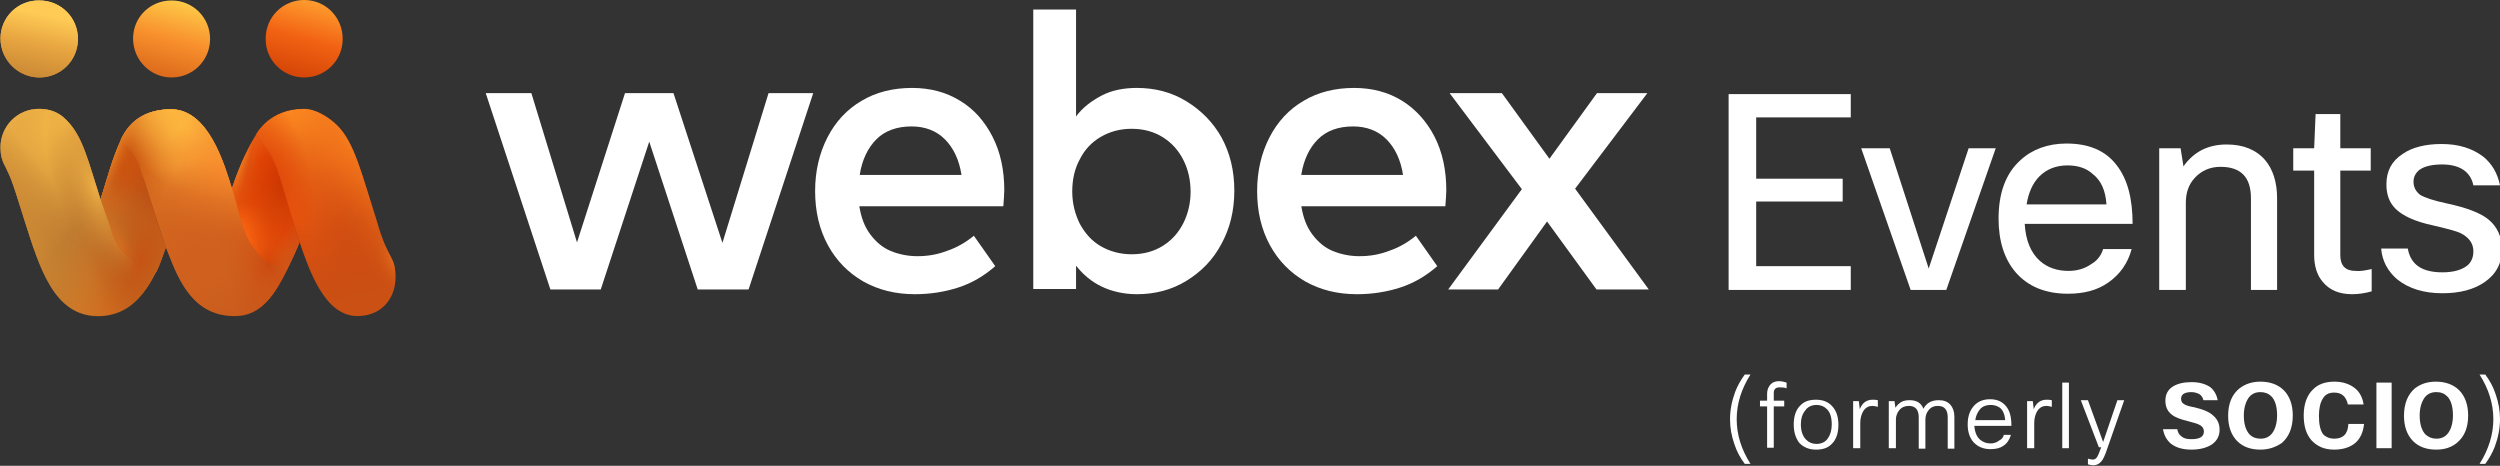 <?xml version="1.0" encoding="utf-8"?>
<!-- Generator: Adobe Illustrator 27.5.0, SVG Export Plug-In . SVG Version: 6.00 Build 0)  -->
<svg version="1.0" id="Layer_1" xmlns="http://www.w3.org/2000/svg" xmlns:xlink="http://www.w3.org/1999/xlink" x="0px" y="0px"
	 viewBox="0 0 526 98" enable-background="new 0 0 526 98" xml:space="preserve">
<rect x="0" y="0" width="526" height="98" fill="#333333" stroke="none"/>
<linearGradient id="SVGID_1_" gradientUnits="userSpaceOnUse" x1="-5.058" y1="70.024" x2="28.424" y2="40.307" gradientTransform="matrix(1 0 0 -1 0 97.89)">
	<stop  offset="0" style="stop-color:#FFC551"/>
	<stop  offset="0.653" style="stop-color:#BC792F"/>
	<stop  offset="1" style="stop-color:#DC6F1D"/>
</linearGradient>
<path fill="url(#SVGID_1_)" d="M32.9,57.1c-2.5,5-6,9.4-12.3,9.4c-9.3,0-12.3-10.3-15.4-20c-3-9.7-3-9.1-4.1-11.5
	c-0.7-1.2-1-2.5-1-4c0-4.5,3.6-8.1,8.1-8.1c2.4,0,4.3,0.8,5.8,2.4c3.5,3.5,4.6,8.8,7.2,16.8l2,5.7C23.4,48.5,24.3,54.7,32.9,57.1z"
	/>
<linearGradient id="SVGID_00000121240781873724973730000009999811736633905319_" gradientUnits="userSpaceOnUse" x1="37.006" y1="70.386" x2="50.56" y2="34.148" gradientTransform="matrix(1 0 0 -1 0 97.89)">
	<stop  offset="0" style="stop-color:#E07520"/>
	<stop  offset="1" style="stop-color:#C75A1D"/>
</linearGradient>
<path fill="url(#SVGID_00000121240781873724973730000009999811736633905319_)" d="M60.3,56.8c-2.3,4.6-5.2,9.7-11,9.7
	c-9.4,0-12.2-9-14.4-14.5c-2.7-7.9-4.4-13.9-4.9-15c-0.9-2.2-0.1-2.6-4.6-7.6C27.4,25.1,31,23,36,23c7.9,0,11.2,11.6,12.8,16.7
	C50.8,45.5,51.2,54.5,60.3,56.8L60.3,56.8z"/>
<radialGradient id="SVGID_00000068659581115996327940000002345971712145490328_" cx="-15.796" cy="473.553" r="1" gradientTransform="matrix(-1.432 20.201 16.401 1.163 -7754.188 -208.684)" gradientUnits="userSpaceOnUse">
	<stop  offset="0" style="stop-color:#FEB83F"/>
	<stop  offset="1" style="stop-color:#C75A1D;stop-opacity:0"/>
</radialGradient>
<path fill="url(#SVGID_00000068659581115996327940000002345971712145490328_)" d="M60.3,56.8c-2.3,4.6-5.2,9.7-11,9.7
	c-9.4,0-12.2-9-14.4-14.5c-2.7-7.9-4.4-13.9-4.9-15c-0.9-2.2-0.1-2.6-4.6-7.6C27.4,25.1,31,23,36,23c7.9,0,11.2,11.6,12.8,16.7
	C50.8,45.5,51.2,54.5,60.3,56.8L60.3,56.8z"/>
<linearGradient id="SVGID_00000026164463119738949970000003084141135411187114_" gradientUnits="userSpaceOnUse" x1="64.181" y1="73.963" x2="73.435" y2="34.728" gradientTransform="matrix(1 0 0 -1 0 97.89)">
	<stop  offset="0" style="stop-color:#DC3905"/>
	<stop  offset="1" style="stop-color:#CA5014"/>
</linearGradient>
<path fill="url(#SVGID_00000026164463119738949970000003084141135411187114_)" d="M83.2,58.4c0,4.5-3,8.1-8,8.1
	c-6.9,0-10.1-9.6-12.2-15.7c-5.4-16.7-3.8-15.7-9.1-22.5C54,28.2,56.6,23,64,23c2.5,0,5.4,1.9,7,3.5c3.6,3.6,5.1,10.1,8.3,20.1
	C81.7,55.1,83.2,53.6,83.2,58.4z"/>
<linearGradient id="SVGID_00000144335483001052317840000010146380784034853283_" gradientUnits="userSpaceOnUse" x1="79.547" y1="64.537" x2="65.36" y2="49.56" gradientTransform="matrix(1 0 0 -1 0 97.89)">
	<stop  offset="0" style="stop-color:#FC8A21"/>
	<stop  offset="1" style="stop-color:#CA5014;stop-opacity:0"/>
</linearGradient>
<path fill="url(#SVGID_00000144335483001052317840000010146380784034853283_)" d="M83.2,58.4c0,4.5-3,8.1-8,8.1
	c-6.9,0-10.1-9.6-12.2-15.7c-5.4-16.7-3.8-15.7-9.1-22.5C54,28.2,56.6,23,64,23c2.5,0,5.4,1.9,7,3.5c3.6,3.6,5.1,10.1,8.3,20.1
	C81.7,55.1,83.2,53.6,83.2,58.4z"/>
<radialGradient id="SVGID_00000009559794725656486130000015595311257832466053_" cx="-3.007" cy="470.457" r="1" gradientTransform="matrix(0.798 12.023 16.337 -1.084 -7622.674 568.663)" gradientUnits="userSpaceOnUse">
	<stop  offset="0" style="stop-color:#FC8A21"/>
	<stop  offset="1" style="stop-color:#CA5014;stop-opacity:0"/>
</radialGradient>
<path fill="url(#SVGID_00000009559794725656486130000015595311257832466053_)" d="M83.2,58.4c0,4.5-3,8.1-8,8.1
	c-6.9,0-10.1-9.6-12.2-15.7c-5.4-16.7-3.8-15.7-9.1-22.5C54,28.2,56.6,23,64,23c2.5,0,5.4,1.9,7,3.5c3.6,3.6,5.1,10.1,8.3,20.1
	C81.7,55.1,83.2,53.6,83.2,58.4z"/>
<radialGradient id="SVGID_00000153680756883823351610000007944195046568115348_" cx="-44.867" cy="453.458" r="1" gradientTransform="matrix(12.002 -6.564 -10.006 -18.298 5136.881 8047.516)" gradientUnits="userSpaceOnUse">
	<stop  offset="0" style="stop-color:#E95A11"/>
	<stop  offset="1" style="stop-color:#CA5014;stop-opacity:0"/>
</radialGradient>
<path fill="url(#SVGID_00000153680756883823351610000007944195046568115348_)" d="M83.2,58.4c0,4.5-3,8.1-8,8.1
	c-6.9,0-10.1-9.6-12.2-15.7c-5.4-16.7-3.8-15.7-9.1-22.5C54,28.2,56.6,23,64,23c2.5,0,5.4,1.9,7,3.5c3.6,3.6,5.1,10.1,8.3,20.1
	C81.7,55.1,83.2,53.6,83.2,58.4z"/>
<linearGradient id="SVGID_00000174590155000650303310000009652601435724010659_" gradientUnits="userSpaceOnUse" x1="21.497" y1="53.218" x2="37.288" y2="56.076" gradientTransform="matrix(1 0 0 -1 0 97.89)">
	<stop  offset="0" style="stop-color:#EF8E2C"/>
	<stop  offset="1" style="stop-color:#C84E0D"/>
</linearGradient>
<path fill="url(#SVGID_00000174590155000650303310000009652601435724010659_)" d="M34.9,52.1c-0.8,2-1,3.1-2,5.1
	c-8.6-2.5-9.5-8.7-9.8-9.3l-2-5.7c1.6-5.1,2.4-8.5,4.3-12.7c4.6,5.1,3.7,5.4,4.6,7.6C30.5,38.1,32.1,44.1,34.9,52.1z"/>
<radialGradient id="SVGID_00000149351574863381512580000002541587697916708225_" cx="-20.081" cy="504.59" r="1" gradientTransform="matrix(-12.149 14.5 5.853 4.904 -3165.602 -2150.116)" gradientUnits="userSpaceOnUse">
	<stop  offset="0" style="stop-color:#C64D0C"/>
	<stop  offset="1" style="stop-color:#C9510E;stop-opacity:0"/>
</radialGradient>
<path fill="url(#SVGID_00000149351574863381512580000002541587697916708225_)" d="M34.9,52.1c-0.8,2-1,3.1-2,5.1
	c-8.6-2.5-9.5-8.7-9.8-9.3l-2-5.7c1.6-5.1,2.4-8.5,4.3-12.7c4.6,5.1,3.7,5.4,4.6,7.6C30.5,38.1,32.1,44.1,34.9,52.1z"/>
<radialGradient id="SVGID_00000101814353698696220520000007328525461282722704_" cx="-25.668" cy="465.801" r="1" gradientTransform="matrix(21.098 10.519 34.673 -69.541 -15578.741 32702.576)" gradientUnits="userSpaceOnUse">
	<stop  offset="0" style="stop-color:#C64D0D"/>
	<stop  offset="1" style="stop-color:#DF7B24;stop-opacity:0"/>
</radialGradient>
<path fill="url(#SVGID_00000101814353698696220520000007328525461282722704_)" d="M34.9,52.1c-0.8,2-1,3.1-2,5.1
	c-8.6-2.5-9.5-8.7-9.8-9.3l-2-5.7c1.6-5.1,2.4-8.5,4.3-12.7c4.6,5.1,3.7,5.4,4.6,7.6C30.5,38.1,32.1,44.1,34.9,52.1z"/>
<radialGradient id="SVGID_00000103227760472322284790000006070312214043421605_" cx="-50.138" cy="456.146" r="1" gradientTransform="matrix(7.05 -3.262 -10.751 -23.236 5280.259 10485.194)" gradientUnits="userSpaceOnUse">
	<stop  offset="0" style="stop-color:#F1902E"/>
	<stop  offset="1" style="stop-color:#DF7B24;stop-opacity:0"/>
</radialGradient>
<path fill="url(#SVGID_00000103227760472322284790000006070312214043421605_)" d="M34.9,52.1c-0.8,2-1,3.1-2,5.1
	c-8.6-2.5-9.5-8.7-9.8-9.3l-2-5.7c1.6-5.1,2.4-8.5,4.3-12.7c4.6,5.1,3.7,5.4,4.6,7.6C30.5,38.1,32.1,44.1,34.9,52.1z"/>
<linearGradient id="SVGID_00000028312655797605878460000006411065771220743307_" gradientUnits="userSpaceOnUse" x1="55.921" y1="69.539" x2="55.921" y2="40.797" gradientTransform="matrix(1 0 0 -1 0 97.89)">
	<stop  offset="0" style="stop-color:#D74F10"/>
	<stop  offset="1" style="stop-color:#C95C1D"/>
</linearGradient>
<path fill="url(#SVGID_00000028312655797605878460000006411065771220743307_)" d="M63,50.9c-0.5,1.3-1.5,3.6-2.7,5.9
	c-9.1-2.3-9.5-11.3-11.5-17.1c2-6,3.9-9.4,5.1-11.3C59.2,35.2,57.6,34.2,63,50.9z"/>
<radialGradient id="SVGID_00000170969255500584350350000006825136333443661491_" cx="-22.282" cy="464.854" r="1" gradientTransform="matrix(12.483 27.378 22.294 -10.165 -10024.787 5355.827)" gradientUnits="userSpaceOnUse">
	<stop  offset="0" style="stop-color:#FC8A21"/>
	<stop  offset="1" style="stop-color:#F06315;stop-opacity:0"/>
</radialGradient>
<path fill="url(#SVGID_00000170969255500584350350000006825136333443661491_)" d="M79.3,46.6C76,36.5,74.6,30,71,26.4
	c-1.6-1.6-4.4-3.5-7-3.5c-7.4,0-10,5.3-10.1,5.4c-1.2,1.9-3.1,5.4-5.1,11.3c2,5.8,2.4,14.8,11.5,17.1c1.2-2.4,2.2-4.6,2.7-5.9
	c2.1,6,5.4,15.7,12.2,15.7c5,0,8-3.6,8-8.1C83.2,53.5,81.7,55.1,79.3,46.6L79.3,46.6L79.3,46.6z"/>
<radialGradient id="SVGID_00000129892522627682484080000008147743222339959212_" cx="-15.071" cy="463.227" r="1" gradientTransform="matrix(4.544 18.995 7.807 -1.867 -3490.287 1187.987)" gradientUnits="userSpaceOnUse">
	<stop  offset="0" style="stop-color:#E03B03;stop-opacity:0.61"/>
	<stop  offset="0.968" style="stop-color:#DE3802;stop-opacity:0"/>
</radialGradient>
<path fill="url(#SVGID_00000129892522627682484080000008147743222339959212_)" d="M79.3,46.6C76,36.5,74.6,30,71,26.4
	c-1.6-1.6-4.4-3.5-7-3.5c-7.4,0-10,5.3-10.1,5.4c-1.2,1.9-3.1,5.4-5.1,11.3c2,5.8,2.4,14.8,11.5,17.1c1.2-2.4,2.2-4.6,2.7-5.9
	c2.1,6,5.4,15.7,12.2,15.7c5,0,8-3.6,8-8.1C83.2,53.5,81.7,55.1,79.3,46.6L79.3,46.6L79.3,46.6z"/>
<radialGradient id="SVGID_00000037656253570021212860000006778109942307804820_" cx="20.443" cy="476.144" r="1" gradientTransform="matrix(0.301 6.847 2.814 -0.124 -1290.248 -43.59)" gradientUnits="userSpaceOnUse">
	<stop  offset="0" style="stop-color:#E74404"/>
	<stop  offset="0.968" style="stop-color:#DE3802;stop-opacity:0"/>
</radialGradient>
<path fill="url(#SVGID_00000037656253570021212860000006778109942307804820_)" d="M79.3,46.6C76,36.5,74.6,30,71,26.4
	c-1.6-1.6-4.4-3.5-7-3.5c-7.4,0-10,5.3-10.1,5.4c-1.2,1.9-3.1,5.4-5.1,11.3c2,5.8,2.4,14.8,11.5,17.1c1.2-2.4,2.2-4.6,2.7-5.9
	c2.1,6,5.4,15.7,12.2,15.7c5,0,8-3.6,8-8.1C83.2,53.5,81.7,55.1,79.3,46.6L79.3,46.6L79.3,46.6z"/>
<linearGradient id="SVGID_00000147906094314070676650000007915585314448012463_" gradientUnits="userSpaceOnUse" x1="49.384" y1="57.172" x2="51.064" y2="56.836" gradientTransform="matrix(1 0 0 -1 0 97.89)">
	<stop  offset="0" style="stop-color:#FE881E"/>
	<stop  offset="0.968" style="stop-color:#FC871E;stop-opacity:0"/>
</linearGradient>
<path fill="url(#SVGID_00000147906094314070676650000007915585314448012463_)" d="M79.3,46.6C76,36.5,74.6,30,71,26.4
	c-1.6-1.6-4.4-3.5-7-3.5c-7.4,0-10,5.3-10.1,5.4c-1.2,1.9-3.1,5.4-5.1,11.3c2,5.8,2.4,14.8,11.5,17.1c1.2-2.4,2.2-4.6,2.7-5.9
	c2.1,6,5.4,15.7,12.2,15.7c5,0,8-3.6,8-8.1C83.2,53.5,81.7,55.1,79.3,46.6L79.3,46.6L79.3,46.6z"/>
<radialGradient id="SVGID_00000160892027049399822350000018409053676843174582_" cx="-26.681" cy="484.36" r="1" gradientTransform="matrix(-10.14 3.145 7.479 24.117 -3837.672 -11541.368)" gradientUnits="userSpaceOnUse">
	<stop  offset="0" style="stop-color:#C2440E"/>
	<stop  offset="1" style="stop-color:#CD5D1D;stop-opacity:0"/>
</radialGradient>
<path fill="url(#SVGID_00000160892027049399822350000018409053676843174582_)" d="M53.9,28.3c-1.7,3.9-3.1,5.4-5.1,11.3
	C47.3,34.8,44,23,36,23c-5,0-8.6,2.2-10.6,6.5c4.6,5.1,3.7,5.4,4.6,7.6c0.5,1.1,2.1,7.1,4.9,15c2.2,5.5,5,14.5,14.4,14.5
	c5.8,0,8.7-5.1,11-9.7c1.2-2.4,2.2-4.6,2.7-5.9C57.6,34.2,59.7,35.1,53.9,28.3z"/>
<radialGradient id="SVGID_00000112602714971346712930000000969055225746407869_" cx="-26.48" cy="490.986" r="1" gradientTransform="matrix(-12.485 4.748 6.062 15.941 -3244.65 -7659.957)" gradientUnits="userSpaceOnUse">
	<stop  offset="0" style="stop-color:#DA3904"/>
	<stop  offset="1" style="stop-color:#E94E05;stop-opacity:0"/>
</radialGradient>
<path fill="url(#SVGID_00000112602714971346712930000000969055225746407869_)" d="M63,50.9c-0.5,1.3-1.5,3.6-2.7,5.9
	c-9.1-2.3-9.5-11.3-11.5-17.1c2-6,3.9-9.4,5.1-11.3C59.2,35.2,57.6,34.2,63,50.9z"/>
<radialGradient id="SVGID_00000036227502113750310780000013033409790048587945_" cx="-15.813" cy="482.378" r="1" gradientTransform="matrix(-8.599 6.41 15.246 20.452 -7434.435 -9714.675)" gradientUnits="userSpaceOnUse">
	<stop  offset="0" style="stop-color:#FD6612"/>
	<stop  offset="1" style="stop-color:#CD5D1D;stop-opacity:0"/>
</radialGradient>
<path fill="url(#SVGID_00000036227502113750310780000013033409790048587945_)" d="M53.9,28.3c-1.7,3.9-3.1,5.4-5.1,11.3
	C47.3,34.8,44,23,36,23c-5,0-8.6,2.2-10.6,6.5c4.6,5.1,3.7,5.4,4.6,7.6c0.5,1.1,2.1,7.1,4.9,15c2.2,5.5,5,14.5,14.4,14.5
	c5.8,0,8.7-5.1,11-9.7c1.2-2.4,2.2-4.6,2.7-5.9C57.6,34.2,59.7,35.1,53.9,28.3z"/>
<radialGradient id="SVGID_00000101810857811623768200000002102416331209615508_" cx="-54.786" cy="454.349" r="1" gradientTransform="matrix(7.253 -4.999 -11.889 -17.251 5855.88 7620.062)" gradientUnits="userSpaceOnUse">
	<stop  offset="0" style="stop-color:#C8430C"/>
	<stop  offset="1" style="stop-color:#CD5D1D;stop-opacity:0"/>
</radialGradient>
<path fill="url(#SVGID_00000101810857811623768200000002102416331209615508_)" d="M53.9,28.3c-1.7,3.9-3.1,5.4-5.1,11.3
	C47.3,34.8,44,23,36,23c-5,0-8.6,2.2-10.6,6.5c4.6,5.1,3.7,5.4,4.6,7.6c0.5,1.1,2.1,7.1,4.9,15c2.2,5.5,5,14.5,14.4,14.5
	c5.8,0,8.7-5.1,11-9.7c1.2-2.4,2.2-4.6,2.7-5.9C57.6,34.2,59.7,35.1,53.9,28.3z"/>
<radialGradient id="SVGID_00000116206557744504434740000006742272894452278457_" cx="-20.301" cy="472.958" r="1" gradientTransform="matrix(-8.688 22.921 49.865 18.9 -23720.748 -8445.619)" gradientUnits="userSpaceOnUse">
	<stop  offset="0" style="stop-color:#FFAE3B"/>
	<stop  offset="1" style="stop-color:#C75A1D;stop-opacity:0"/>
</radialGradient>
<path fill="url(#SVGID_00000116206557744504434740000006742272894452278457_)" d="M60.3,56.8c-2.3,4.6-5.2,9.7-11,9.7
	c-9.4,0-12.2-9-14.4-14.5c-2.7-7.9-4.4-13.9-4.9-15c-0.9-2.2-0.1-2.6-4.6-7.6C27.4,25.1,31,23,36,23c7.9,0,11.2,11.6,12.8,16.7
	C50.8,45.5,51.2,54.5,60.3,56.8L60.3,56.8z"/>
<radialGradient id="SVGID_00000080206548593612665630000007358123068449784511_" cx="-57.342" cy="449.013" r="1" gradientTransform="matrix(5.226 -13.314 -7.472 -2.933 3674.425 586.081)" gradientUnits="userSpaceOnUse">
	<stop  offset="0" style="stop-color:#FFA134"/>
	<stop  offset="1" style="stop-color:#FEA235;stop-opacity:0"/>
</radialGradient>
<path fill="url(#SVGID_00000080206548593612665630000007358123068449784511_)" d="M60.3,56.8c-9.1-2.3-9.5-11.3-11.5-17.1
	C47.3,34.8,44,23,36,23c-5,0-8.6,2.2-10.6,6.5c-1.9,4.2-2.7,7.6-4.3,12.7l2,5.7c0.3,0.7,1.2,6.8,9.8,9.3c1-2,1.2-3.1,2-5.1
	c2.2,5.5,5,14.5,14.4,14.5C55.1,66.5,58,61.4,60.3,56.8L60.3,56.8L60.3,56.8z"/>
<radialGradient id="SVGID_00000130607738646999291660000011173671522311844251_" cx="-46.235" cy="451.656" r="1" gradientTransform="matrix(11.597 -23.227 -9.646 -4.816 4918.416 1136.322)" gradientUnits="userSpaceOnUse">
	<stop  offset="0" style="stop-color:#C8520E"/>
	<stop  offset="1" style="stop-color:#CA530F;stop-opacity:0"/>
</radialGradient>
<path fill="url(#SVGID_00000130607738646999291660000011173671522311844251_)" d="M60.3,56.8c-9.1-2.3-9.5-11.3-11.5-17.1
	C47.3,34.8,44,23,36,23c-5,0-8.6,2.2-10.6,6.5c-1.9,4.2-2.7,7.6-4.3,12.7l2,5.7c0.3,0.7,1.2,6.8,9.8,9.3c1-2,1.2-3.1,2-5.1
	c2.2,5.5,5,14.5,14.4,14.5C55.1,66.5,58,61.4,60.3,56.8L60.3,56.8L60.3,56.8z"/>
<linearGradient id="SVGID_00000170993066979096359480000009174621942575075976_" gradientUnits="userSpaceOnUse" x1="20.532" y1="61.123" x2="25.639" y2="59.241" gradientTransform="matrix(1 0 0 -1 0 97.89)">
	<stop  offset="0" style="stop-color:#FEA837"/>
	<stop  offset="1" style="stop-color:#CA530F;stop-opacity:0"/>
</linearGradient>
<path fill="url(#SVGID_00000170993066979096359480000009174621942575075976_)" d="M60.3,56.8c-9.1-2.3-9.5-11.3-11.5-17.1
	C47.3,34.8,44,23,36,23c-5,0-8.6,2.2-10.6,6.5c-1.9,4.2-2.7,7.6-4.3,12.7l2,5.7c0.3,0.7,1.2,6.8,9.8,9.3c1-2,1.2-3.1,2-5.1
	c2.2,5.5,5,14.5,14.4,14.5C55.1,66.5,58,61.4,60.3,56.8L60.3,56.8L60.3,56.8z"/>
<radialGradient id="SVGID_00000000945283317834744000000008539693336186918057_" cx="-67.801" cy="472.82" r="1" gradientTransform="matrix(-1.845 -10.863 -9.683 1.645 4504.355 -1464.388)" gradientUnits="userSpaceOnUse">
	<stop  offset="0" style="stop-color:#FD6813"/>
	<stop  offset="1" style="stop-color:#E54100;stop-opacity:0"/>
</radialGradient>
<path fill="url(#SVGID_00000000945283317834744000000008539693336186918057_)" d="M63,50.9c-0.5,1.3-1.5,3.6-2.7,5.9
	c-9.1-2.3-9.5-11.3-11.5-17.1c2-6,3.9-9.4,5.1-11.3C59.1,35.2,57.6,34.2,63,50.9z"/>
<radialGradient id="SVGID_00000156586498799279884200000016273313846328311967_" cx="-22.708" cy="518.369" r="1" gradientTransform="matrix(-14.617 12.776 4.106 4.697 -2399.422 -2110.17)" gradientUnits="userSpaceOnUse">
	<stop  offset="0" style="stop-color:#DB3704"/>
	<stop  offset="1" style="stop-color:#E54100;stop-opacity:0"/>
</radialGradient>
<path fill="url(#SVGID_00000156586498799279884200000016273313846328311967_)" d="M63,50.9c-0.5,1.3-1.5,3.6-2.7,5.9
	c-9.1-2.3-9.5-11.3-11.5-17.1c2-6,3.9-9.4,5.1-11.3C59.1,35.2,57.6,34.2,63,50.9z"/>
<radialGradient id="SVGID_00000131352260242438769810000004451809636333067940_" cx="-15.763" cy="493.967" r="1" gradientTransform="matrix(-9.267 9.269 8.431 8.429 -4248.415 -3978.741)" gradientUnits="userSpaceOnUse">
	<stop  offset="0" style="stop-color:#DB3704"/>
	<stop  offset="1" style="stop-color:#E54100;stop-opacity:0"/>
</radialGradient>
<path fill="url(#SVGID_00000131352260242438769810000004451809636333067940_)" d="M63,50.9c-0.5,1.3-1.5,3.6-2.7,5.9
	c-9.1-2.3-9.5-11.3-11.5-17.1c2-6,3.9-9.4,5.1-11.3C59.1,35.2,57.6,34.2,63,50.9z"/>
<radialGradient id="SVGID_00000117653360513452831840000012439141896127658939_" cx="-54.624" cy="427.454" r="1" gradientTransform="matrix(7.424 -5.28 -4.409 -6.2 2339.035 2412.592)" gradientUnits="userSpaceOnUse">
	<stop  offset="0" style="stop-color:#FD6813"/>
	<stop  offset="1" style="stop-color:#FC6613;stop-opacity:0"/>
</radialGradient>
<path fill="url(#SVGID_00000117653360513452831840000012439141896127658939_)" d="M63,50.9c-0.5,1.3-1.5,3.6-2.7,5.9
	c-9.1-2.3-9.5-11.3-11.5-17.1c2-6,3.9-9.4,5.1-11.3C59.1,35.2,57.6,34.2,63,50.9z"/>
<radialGradient id="SVGID_00000004513167415375296700000001990127344751163323_" cx="-40.427" cy="504.976" r="1" gradientTransform="matrix(-12.355 -1.55 -1.294 10.319 217.632 -5224.207)" gradientUnits="userSpaceOnUse">
	<stop  offset="0" style="stop-color:#DD3C04"/>
	<stop  offset="1" style="stop-color:#DE4706;stop-opacity:0"/>
</radialGradient>
<path fill="url(#SVGID_00000004513167415375296700000001990127344751163323_)" d="M63,50.9c-0.5,1.3-1.5,3.6-2.7,5.9
	c-9.1-2.3-9.5-11.3-11.5-17.1c2-6,3.9-9.4,5.1-11.3C59.1,35.2,57.6,34.2,63,50.9z"/>
<radialGradient id="SVGID_00000113324196477804953520000009111239794520270475_" cx="-17.913" cy="488.854" r="1" gradientTransform="matrix(-8.933 17.478 9.371 4.79 -4678.232 -1992.678)" gradientUnits="userSpaceOnUse">
	<stop  offset="0" style="stop-color:#BC3100"/>
	<stop  offset="1" style="stop-color:#DE4706;stop-opacity:0"/>
</radialGradient>
<path fill="url(#SVGID_00000113324196477804953520000009111239794520270475_)" d="M63,50.9c-0.5,1.3-1.5,3.6-2.7,5.9
	c-9.1-2.3-9.5-11.3-11.5-17.1c2-6,3.9-9.4,5.1-11.3C59.1,35.2,57.6,34.2,63,50.9z"/>
<radialGradient id="SVGID_00000112632266803619597690000008498692073866162579_" cx="-3.708" cy="475.471" r="1" gradientTransform="matrix(-1.784 11.843 15.777 2.377 -7471.938 -1063.463)" gradientUnits="userSpaceOnUse">
	<stop  offset="0" style="stop-color:#FEB83F"/>
	<stop  offset="1" style="stop-color:#C75A1D;stop-opacity:0"/>
</radialGradient>
<path fill="url(#SVGID_00000112632266803619597690000008498692073866162579_)" d="M60.3,56.8c-2.3,4.6-5.2,9.7-11,9.7
	c-9.4,0-12.2-9-14.4-14.5c-2.7-7.9-4.4-13.9-4.9-15c-0.9-2.2-0.1-2.6-4.6-7.6C27.4,25.1,31,23,36,23c7.9,0,11.2,11.6,12.8,16.7
	C50.8,45.5,51.2,54.5,60.3,56.8L60.3,56.8z"/>
<radialGradient id="SVGID_00000090259786660813190400000003515639929095906216_" cx="-11.888" cy="484.181" r="1" gradientTransform="matrix(-7.613 9.458 14.158 11.396 -6906.098 -5378.154)" gradientUnits="userSpaceOnUse">
	<stop  offset="0" style="stop-color:#FEB83F"/>
	<stop  offset="1" style="stop-color:#FEB43E;stop-opacity:0"/>
</radialGradient>
<path fill="url(#SVGID_00000090259786660813190400000003515639929095906216_)" d="M60.3,56.8c-2.3,4.6-5.2,9.7-11,9.7
	c-9.4,0-12.2-9-14.4-14.5c-2.7-7.9-4.4-13.9-4.9-15c-0.9-2.2-0.1-2.6-4.6-7.6C27.4,25.1,31,23,36,23c7.9,0,11.2,11.6,12.8,16.7
	C50.8,45.5,51.2,54.5,60.3,56.8L60.3,56.8z"/>
<radialGradient id="SVGID_00000134944667599871580350000012029376826662327949_" cx="-17.609" cy="490.644" r="1" gradientTransform="matrix(-10.357 11.251 9.818 9.039 -4951.777 -4201.347)" gradientUnits="userSpaceOnUse">
	<stop  offset="0" style="stop-color:#FB8E2D"/>
	<stop  offset="1" style="stop-color:#F18028;stop-opacity:0"/>
</radialGradient>
<path fill="url(#SVGID_00000134944667599871580350000012029376826662327949_)" d="M60.3,56.8c-2.3,4.6-5.2,9.7-11,9.7
	c-9.4,0-12.2-9-14.4-14.5c-2.7-7.9-4.4-13.9-4.9-15c-0.9-2.2-0.1-2.6-4.6-7.6C27.4,25.1,31,23,36,23c7.9,0,11.2,11.6,12.8,16.7
	C50.8,45.5,51.2,54.5,60.3,56.8L60.3,56.8z"/>
<radialGradient id="SVGID_00000043432008250505648390000004128266987194993331_" cx="-49.372" cy="459.658" r="1" gradientTransform="matrix(8.857 -19.055 -16.629 -7.729 8121.926 2665.576)" gradientUnits="userSpaceOnUse">
	<stop  offset="0" style="stop-color:#CF601E"/>
	<stop  offset="1" style="stop-color:#D4641F;stop-opacity:0"/>
</radialGradient>
<path fill="url(#SVGID_00000043432008250505648390000004128266987194993331_)" d="M60.3,56.8c-2.3,4.6-5.2,9.7-11,9.7
	c-9.4,0-12.2-9-14.4-14.5c-2.7-7.9-4.4-13.9-4.9-15c-0.9-2.2-0.1-2.6-4.6-7.6C27.4,25.1,31,23,36,23c7.9,0,11.2,11.6,12.8,16.7
	C50.8,45.5,51.2,54.5,60.3,56.8L60.3,56.8z"/>
<radialGradient id="SVGID_00000111903564458469123490000009407188843210840999_" cx="-28.626" cy="434.455" r="1" gradientTransform="matrix(8.663 0.294 0.354 -10.454 113.631 4597.645)" gradientUnits="userSpaceOnUse">
	<stop  offset="0" style="stop-color:#F1902E"/>
	<stop  offset="1" style="stop-color:#DF7B24;stop-opacity:0"/>
</radialGradient>
<path fill="url(#SVGID_00000111903564458469123490000009407188843210840999_)" d="M34.9,52.1c-0.8,2-1,3.1-2,5.1
	c-8.6-2.5-9.5-8.7-9.8-9.3l-2-5.7c1.6-5.1,2.4-8.5,4.3-12.7c4.6,5.1,3.7,5.4,4.6,7.6C30.5,38.1,32.1,44.1,34.9,52.1z"/>
<radialGradient id="SVGID_00000044147333538962302320000002727300709032017563_" cx="-21.043" cy="492.236" r="1" gradientTransform="matrix(-10.716 6.41 7.735 12.93 -3998.833 -6186.457)" gradientUnits="userSpaceOnUse">
	<stop  offset="0" style="stop-color:#CC5212"/>
	<stop  offset="1" style="stop-color:#CD5513;stop-opacity:0"/>
</radialGradient>
<path fill="url(#SVGID_00000044147333538962302320000002727300709032017563_)" d="M34.9,52.1c-0.8,2-1,3.1-2,5.1
	c-8.6-2.5-9.5-8.7-9.8-9.3l-2-5.7c1.6-5.1,2.4-8.5,4.3-12.7c4.6,5.1,3.7,5.4,4.6,7.6C30.5,38.1,32.1,44.1,34.9,52.1z"/>
<radialGradient id="SVGID_00000052821319049987699820000016193799195655806851_" cx="-54.152" cy="447.16" r="1" gradientTransform="matrix(8.424 -9.373 -8.964 -8.056 4486.222 3143.75)" gradientUnits="userSpaceOnUse">
	<stop  offset="0" style="stop-color:#F1912D"/>
	<stop  offset="1" style="stop-color:#CD5513;stop-opacity:0"/>
</radialGradient>
<path fill="url(#SVGID_00000052821319049987699820000016193799195655806851_)" d="M34.9,52.1c-0.8,2-1,3.1-2,5.1
	c-8.6-2.5-9.5-8.7-9.8-9.3l-2-5.7c1.6-5.1,2.4-8.5,4.3-12.7c4.6,5.1,3.7,5.4,4.6,7.6C30.5,38.1,32.1,44.1,34.9,52.1z"/>
<radialGradient id="SVGID_00000062177508698917410540000004294397624861175170_" cx="-17.887" cy="495.367" r="1" gradientTransform="matrix(-10.175 14.416 7.77 5.484 -3995.347 -2421.088)" gradientUnits="userSpaceOnUse">
	<stop  offset="0" style="stop-color:#A83F0B"/>
	<stop  offset="1" style="stop-color:#CD5513;stop-opacity:0"/>
</radialGradient>
<path fill="url(#SVGID_00000062177508698917410540000004294397624861175170_)" d="M34.9,52.1c-0.8,2-1,3.1-2,5.1
	c-8.6-2.5-9.5-8.7-9.8-9.3l-2-5.7c1.6-5.1,2.4-8.5,4.3-12.7c4.6,5.1,3.7,5.4,4.6,7.6C30.5,38.1,32.1,44.1,34.9,52.1z"/>
<radialGradient id="SVGID_00000046312422257297956950000014030984229495621029_" cx="-16.549" cy="506.779" r="1" gradientTransform="matrix(-6.408 2.909 3.953 8.708 -2023.956 -4311.007)" gradientUnits="userSpaceOnUse">
	<stop  offset="0" style="stop-color:#FC8A21"/>
	<stop  offset="1" style="stop-color:#CA5014;stop-opacity:0"/>
</radialGradient>
<path fill="url(#SVGID_00000046312422257297956950000014030984229495621029_)" d="M83.2,58.4c0,4.5-3,8.1-8,8.1
	c-6.9,0-10.1-9.6-12.2-15.7c-5.4-16.7-3.8-15.7-9.1-22.5C54,28.2,56.6,23,64,23c2.5,0,5.4,1.9,7,3.5c3.6,3.6,5.1,10.1,8.3,20.1
	C81.7,55.1,83.2,53.6,83.2,58.4z"/>
<linearGradient id="SVGID_00000179624014850276635700000002636296098015702670_" gradientUnits="userSpaceOnUse" x1="62.714" y1="43.319" x2="58.143" y2="45.881" gradientTransform="matrix(1 0 0 -1 0 97.89)">
	<stop  offset="0" style="stop-color:#CC5418"/>
	<stop  offset="1" style="stop-color:#CD5D1D;stop-opacity:0"/>
</linearGradient>
<path fill="url(#SVGID_00000179624014850276635700000002636296098015702670_)" d="M53.9,28.3c-1.2,1.9-3.1,5.4-5.1,11.3
	C47.3,34.8,44,23,36,23c-5,0-8.6,2.2-10.6,6.5c4.6,5.1,3.7,5.4,4.6,7.6c0.5,1.1,2.1,7.1,4.9,15c2.2,5.5,5,14.5,14.4,14.5
	c5.8,0,8.7-5.1,11-9.7c1.2-2.4,2.2-4.6,2.7-5.9C57.6,34.2,59.2,35.2,53.9,28.3z"/>
<linearGradient id="SVGID_00000141434412181556379870000009117235457682635909_" gradientUnits="userSpaceOnUse" x1="9.363" y1="94.801" x2="6.612" y2="82.18" gradientTransform="matrix(1 0 0 -1 0 97.89)">
	<stop  offset="0" style="stop-color:#FFCB55"/>
	<stop  offset="0.502" style="stop-color:#E7A440"/>
	<stop  offset="1" style="stop-color:#CC8B36"/>
</linearGradient>
<path fill="url(#SVGID_00000141434412181556379870000009117235457682635909_)" d="M8.3,16.3c4.5,0,8.1-3.6,8.1-8.1
	c0-4.5-3.6-8.1-8.1-8.1C3.8,0,0.1,3.6,0.1,8.1C0.1,12.6,3.8,16.3,8.3,16.3z"/>
<linearGradient id="SVGID_00000005952130576179737700000006275921693417526661_" gradientUnits="userSpaceOnUse" x1="9.363" y1="94.802" x2="6.612" y2="82.18" gradientTransform="matrix(1 0 0 -1 0 97.89)">
	<stop  offset="0" style="stop-color:#FFCB55"/>
	<stop  offset="0.502" style="stop-color:#E7A440"/>
	<stop  offset="1" style="stop-color:#CC8B36"/>
</linearGradient>
<path fill="url(#SVGID_00000005952130576179737700000006275921693417526661_)" d="M8.3,16.3c4.5,0,8.1-3.6,8.1-8.1
	c0-4.5-3.6-8.1-8.1-8.1C3.8,0,0.1,3.6,0.1,8.1C0.1,12.6,3.8,16.3,8.3,16.3z"/>
<linearGradient id="SVGID_00000166650966644805858360000002038584384810971530_" gradientUnits="userSpaceOnUse" x1="38.16" y1="97.354" x2="34.165" y2="82.296" gradientTransform="matrix(1 0 0 -1 0 97.89)">
	<stop  offset="0" style="stop-color:#FEC847"/>
	<stop  offset="0.502" style="stop-color:#F8912D"/>
	<stop  offset="1" style="stop-color:#DE6C1C"/>
</linearGradient>
<path fill="url(#SVGID_00000166650966644805858360000002038584384810971530_)" d="M36.1,16.3c4.5,0,8.1-3.6,8.1-8.1
	c0-4.5-3.6-8.1-8.1-8.1S28,3.6,28,8.1C28,12.6,31.6,16.3,36.1,16.3z"/>
<linearGradient id="SVGID_00000176729941258148721860000007347316924958911414_" gradientUnits="userSpaceOnUse" x1="65.995" y1="97.354" x2="62.001" y2="82.296" gradientTransform="matrix(1 0 0 -1 0 97.89)">
	<stop  offset="0" style="stop-color:#FE9A2D"/>
	<stop  offset="0.502" style="stop-color:#F26213"/>
	<stop  offset="1" style="stop-color:#D64708"/>
</linearGradient>
<path fill="url(#SVGID_00000176729941258148721860000007347316924958911414_)" d="M64,16.3c4.5,0,8.1-3.6,8.1-8.1
	C72.1,3.6,68.5,0,64,0s-8.1,3.6-8.1,8.1C55.8,12.6,59.5,16.3,64,16.3z"/>
<radialGradient id="SVGID_00000075845605617158444510000015856247129383986078_" cx="-19.093" cy="482.897" r="1" gradientTransform="matrix(-8.604 4.601 12.475 23.326 -6160.57 -11121.104)" gradientUnits="userSpaceOnUse">
	<stop  offset="0" style="stop-color:#BE5516"/>
	<stop  offset="1" style="stop-color:#B76A26;stop-opacity:0"/>
</radialGradient>
<path fill="url(#SVGID_00000075845605617158444510000015856247129383986078_)" d="M30,37.1c-0.9-2.2-0.1-2.6-4.6-7.6
	c-1.9,4.2-2.7,7.6-4.3,12.7c-2.6-8.1-3.7-13.4-7.2-16.8c-1.5-1.5-3.4-2.4-5.8-2.4c-4.5,0-8.1,3.6-8.1,8.1c0,1.5,0.4,2.8,1,4
	c1.1,2.3,1,1.8,4.1,11.5c3.1,9.7,6.1,20,15.4,20c6.3,0,9.8-4.4,12.3-9.4c1-2,1.2-3.1,2-5.1C32.1,44.1,30.5,38.1,30,37.1z"/>
<radialGradient id="SVGID_00000047024699473463746400000018048661161609496973_" cx="-61.089" cy="510.638" r="1" gradientTransform="matrix(-6.699 -10.134 -3.619 2.392 1464.512 -1788.454)" gradientUnits="userSpaceOnUse">
	<stop  offset="0" style="stop-color:#E67F26"/>
	<stop  offset="1" style="stop-color:#B76A26;stop-opacity:0"/>
</radialGradient>
<path fill="url(#SVGID_00000047024699473463746400000018048661161609496973_)" d="M30,37.1c-0.9-2.2-0.1-2.6-4.6-7.6
	c-1.9,4.2-2.7,7.6-4.3,12.7c-2.6-8.1-3.7-13.4-7.2-16.8c-1.5-1.5-3.4-2.4-5.8-2.4c-4.5,0-8.1,3.6-8.1,8.1c0,1.5,0.4,2.8,1,4
	c1.1,2.3,1,1.8,4.1,11.5c3.1,9.7,6.1,20,15.4,20c6.3,0,9.8-4.4,12.3-9.4c1-2,1.2-3.1,2-5.1C32.1,44.1,30.5,38.1,30,37.1z"/>
<radialGradient id="SVGID_00000075866833960002064610000007576343068517224892_" cx="-48.482" cy="484.493" r="1" gradientTransform="matrix(-10.122 -3.556 -7.71 21.947 3274.348 -10750.623)" gradientUnits="userSpaceOnUse">
	<stop  offset="0" style="stop-color:#C75313"/>
	<stop  offset="1" style="stop-color:#B76A26;stop-opacity:0"/>
</radialGradient>
<path fill="url(#SVGID_00000075866833960002064610000007576343068517224892_)" d="M30,37.1c-0.9-2.2-0.1-2.6-4.6-7.6
	c-1.9,4.2-2.7,7.6-4.3,12.7c-2.6-8.1-3.7-13.4-7.2-16.8c-1.5-1.5-3.4-2.4-5.8-2.4c-4.5,0-8.1,3.6-8.1,8.1c0,1.5,0.4,2.8,1,4
	c1.1,2.3,1,1.8,4.1,11.5c3.1,9.7,6.1,20,15.4,20c6.3,0,9.8-4.4,12.3-9.4c1-2,1.2-3.1,2-5.1C32.1,44.1,30.5,38.1,30,37.1z"/>
<radialGradient id="SVGID_00000139975413291147014080000014673926978156217743_" cx="-22.48" cy="474.735" r="1" gradientTransform="matrix(-6.721 30.135 22.992 5.128 -11052.697 -1730.787)" gradientUnits="userSpaceOnUse">
	<stop  offset="0" style="stop-color:#FBBF49"/>
	<stop  offset="1" style="stop-color:#BC792F;stop-opacity:0"/>
	<stop  offset="1" style="stop-color:#FDC44C;stop-opacity:0"/>
</radialGradient>
<path fill="url(#SVGID_00000139975413291147014080000014673926978156217743_)" d="M32.9,57.1c-2.5,5-6,9.4-12.3,9.4
	c-9.3,0-12.3-10.3-15.4-20c-3-9.7-3-9.1-4.1-11.5c-0.7-1.2-1-2.5-1-4c0-4.5,3.6-8.1,8.1-8.1c2.4,0,4.3,0.8,5.8,2.4
	c3.5,3.5,4.6,8.8,7.2,16.8l2,5.7C23.4,48.5,24.3,54.7,32.9,57.1z"/>
<radialGradient id="SVGID_00000011719592839375880170000010040119041179404432_" cx="-48.296" cy="461.001" r="1" gradientTransform="matrix(9.994 -6.256 -19.899 -31.789 9659.065 14399.938)" gradientUnits="userSpaceOnUse">
	<stop  offset="0" style="stop-color:#CF8B34"/>
	<stop  offset="1" style="stop-color:#BC792F;stop-opacity:0"/>
	<stop  offset="1" style="stop-color:#FDC44C;stop-opacity:0"/>
</radialGradient>
<path fill="url(#SVGID_00000011719592839375880170000010040119041179404432_)" d="M32.9,57.1c-2.5,5-6,9.4-12.3,9.4
	c-9.3,0-12.3-10.3-15.4-20c-3-9.7-3-9.1-4.1-11.5c-0.7-1.2-1-2.5-1-4c0-4.5,3.6-8.1,8.1-8.1c2.4,0,4.3,0.8,5.8,2.4
	c3.5,3.5,4.6,8.8,7.2,16.8l2,5.7C23.4,48.5,24.3,54.7,32.9,57.1z"/>
<radialGradient id="SVGID_00000028305643762156917770000016532365813018394027_" cx="-22.844" cy="487.405" r="1" gradientTransform="matrix(-7.679 2.687 6.832 19.527 -3485.52 -9416.846)" gradientUnits="userSpaceOnUse">
	<stop  offset="0" style="stop-color:#ECAE44"/>
	<stop  offset="1" style="stop-color:#BC792F;stop-opacity:0"/>
	<stop  offset="1" style="stop-color:#FDC44C;stop-opacity:0"/>
</radialGradient>
<path fill="url(#SVGID_00000028305643762156917770000016532365813018394027_)" d="M32.9,57.1c-2.5,5-6,9.4-12.3,9.4
	c-9.3,0-12.3-10.3-15.4-20c-3-9.7-3-9.1-4.1-11.5c-0.7-1.2-1-2.5-1-4c0-4.5,3.6-8.1,8.1-8.1c2.4,0,4.3,0.8,5.8,2.4
	c3.5,3.5,4.6,8.8,7.2,16.8l2,5.7C23.4,48.5,24.3,54.7,32.9,57.1z"/>
<path fill="#FFFFFF" d="M152,51.1l-10.3-31.5h-10.2l-10.1,31.4l-9.6-31.4h-9.6l13.6,41.3h10.6l10.2-31.1l10.2,31.1h10.7l13.6-41.3
	h-9.4L152,51.1z"/>
<path fill="#FFFFFF" d="M202,21.2c-2.9-1.8-6.3-2.7-10.1-2.7c-4,0-7.6,0.9-10.6,2.7c-3.1,1.8-5.5,4.4-7.2,7.7
	c-1.7,3.3-2.6,7.1-2.6,11.3c0,4.3,0.9,8.1,2.7,11.4c1.8,3.3,4.3,5.8,7.4,7.6c3.2,1.8,6.8,2.7,10.9,2.7c3.3,0,6.3-0.5,9.1-1.4
	c2.8-0.9,5.4-2.4,7.8-4.5l-4.5-6.4c-1.7,1.4-3.6,2.5-5.7,3.2c-2.1,0.8-4.1,1.1-6.2,1.1c-2,0-3.9-0.4-5.6-1.1
	c-1.7-0.7-3.1-1.9-4.3-3.5c-1.2-1.6-1.9-3.5-2.3-5.9h30.3c0.1-1.4,0.2-2.5,0.2-3.4c0-4.2-0.8-8-2.5-11.3C207.2,25.6,205,23,202,21.2
	z M180.9,36.7c0.5-3.1,1.7-5.6,3.5-7.4c1.8-1.8,4.3-2.7,7.4-2.7c2.8,0,5.2,0.9,7,2.7c1.8,1.8,3,4.3,3.5,7.5H180.9z"/>
<path fill="#FFFFFF" d="M249.6,21.3c-3.1-1.9-6.6-2.8-10.4-2.8c-2.8,0-5.3,0.5-7.4,1.6c-2.1,1.1-4,2.5-5.4,4.4V2h-9v58.8h9v-4.9
	c1.5,1.9,3.3,3.4,5.4,4.4c2.1,1,4.6,1.6,7.4,1.6c3.8,0,7.3-0.9,10.4-2.8c3.1-1.9,5.6-4.4,7.4-7.8c1.8-3.3,2.7-7,2.7-11.2
	s-0.9-7.9-2.7-11.2C255.2,25.7,252.7,23.2,249.6,21.3z M249,46.9c-1,2-2.4,3.6-4.3,4.8c-1.9,1.2-4.1,1.8-6.6,1.8
	c-2.4,0-4.6-0.6-6.5-1.7c-1.9-1.1-3.3-2.7-4.4-4.7c-1-2-1.6-4.3-1.6-6.8c0-2.5,0.5-4.8,1.6-6.8c1-2,2.5-3.6,4.4-4.7
	c1.9-1.1,4-1.7,6.5-1.7c2.5,0,4.7,0.6,6.6,1.8c1.9,1.2,3.3,2.8,4.3,4.8c1,2,1.5,4.2,1.5,6.7C250.5,42.6,250,44.9,249,46.9z"/>
<path fill="#FFFFFF" d="M295,21.2c-2.9-1.8-6.3-2.7-10.1-2.7c-4,0-7.6,0.9-10.6,2.7c-3.1,1.8-5.5,4.4-7.2,7.7
	c-1.7,3.3-2.6,7.1-2.6,11.3c0,4.3,0.9,8.1,2.7,11.4c1.8,3.3,4.3,5.8,7.4,7.6c3.2,1.8,6.8,2.7,10.9,2.7c3.3,0,6.3-0.5,9.1-1.4
	c2.8-0.9,5.4-2.4,7.8-4.5l-4.5-6.4c-1.7,1.4-3.6,2.5-5.7,3.2c-2.1,0.8-4.1,1.1-6.2,1.1c-2,0-3.9-0.4-5.6-1.1
	c-1.7-0.7-3.1-1.9-4.3-3.5c-1.2-1.6-1.9-3.5-2.3-5.9h30.3c0.1-1.4,0.2-2.5,0.2-3.4c0-4.2-0.8-8-2.5-11.3
	C300.2,25.6,297.9,23,295,21.2z M273.8,36.7c0.5-3.1,1.7-5.6,3.5-7.4c1.8-1.8,4.3-2.7,7.4-2.7c2.8,0,5.2,0.9,7,2.7
	c1.8,1.8,3,4.3,3.5,7.5H273.8z"/>
<path fill="#FFFFFF" d="M331.4,39.7l15.2-20.1H336l-10,13.8l-10-13.8h-11l15.2,20.2l-15.5,21.1h10.5l10.3-14.3l10.4,14.3h11
	L331.4,39.7z"/>
<path fill="#FFFFFF" d="M387.7,37.6v4.8h-18.2v13.6h19.9V61h-25.7V19.8h25.7v4.9h-19.9v12.9H387.7z"/>
<path fill="#FFFFFF" d="M414.2,31.2h5.7L409.5,61H402l-10.4-29.8h6l8.2,25.3L414.2,31.2z"/>
<path fill="#FFFFFF" d="M442.5,52.4h6c-0.8,3-2.5,5.4-5,7.1c-2.3,1.6-5.1,2.3-8.4,2.3c-4.7,0-8.4-1.5-11-4.5
	c-2.4-2.8-3.6-6.6-3.6-11.3c0-5.4,1.5-9.5,4.6-12.3c2.5-2.3,5.8-3.5,9.7-3.5c4.7,0,8.2,1.5,10.5,4.5c2.3,2.9,3.4,7,3.4,12.4h-22.7
	c0.2,3.5,1.3,6.1,3.2,7.8c1.6,1.4,3.6,2.1,6,2.1c1.9,0,3.5-0.5,4.9-1.5C441.3,54.8,442.1,53.7,442.5,52.4z M435,34.8
	c-2.4,0-4.4,0.8-5.9,2.3c-1.4,1.4-2.3,3.4-2.7,5.9h16.8c-0.2-2.9-1.1-5-2.9-6.4C439,35.4,437.2,34.8,435,34.8z"/>
<path fill="#FFFFFF" d="M459.8,61h-5.5V31.2h4.5l0.6,3.8c2.2-3.1,5.2-4.6,9.1-4.6c3.5,0,6.2,1.1,8.1,3.3c1.6,1.9,2.5,4.6,2.5,8V61
	h-5.5V41.7c0-4.4-2.1-6.6-6.4-6.6c-2.2,0-4,0.8-5.4,2.3c-1.3,1.4-1.9,3.1-1.9,5.3V61z"/>
<path fill="#FFFFFF" d="M499,56.6v4.7c-1.4,0.4-2.8,0.6-4.1,0.6c-2.8,0-4.8-0.9-6.2-2.6c-1.2-1.4-1.8-3.3-1.8-5.7V35.9h-4.4v-4.7
	h4.4l0.3-7.2h5.2v7.2h6.4v4.7h-6.4v17.8c0,2.2,1.1,3.3,3.2,3.3C496.6,57.1,497.7,56.9,499,56.6z"/>
<path fill="#FFFFFF" d="M520.4,52.9c0-1.7-0.9-2.9-2.6-3.8c-1-0.5-3-1-6-1.7c-3.7-0.8-6.3-2-7.8-3.5c-1.3-1.3-1.9-3-1.9-5.1
	c0-2.8,1.1-4.9,3.4-6.4c2-1.4,4.8-2.1,8.2-2.1c3.6,0,6.4,0.9,8.7,2.6c1.9,1.5,3.1,3.6,3.6,6.1h-5.6c-0.6-2.9-2.9-4.4-6.6-4.4
	c-2.1,0-3.7,0.4-4.7,1.1c-0.8,0.6-1.3,1.5-1.3,2.5c0,1.2,0.5,2.1,1.4,2.8c1,0.6,2.8,1.2,5.6,1.8c4.2,0.9,7.1,2,8.8,3.4
	c1.8,1.5,2.8,3.6,2.8,6.2c0,3-1.2,5.3-3.7,7c-2.2,1.5-5.1,2.3-8.8,2.3c-4,0-7.1-1-9.5-2.9c-2-1.7-3.2-3.9-3.4-6.5h5.6
	c0.6,3.4,3,5,7.3,5c2.3,0,4.1-0.5,5.3-1.5C519.9,55.2,520.4,54.2,520.4,52.9z"/>
<path fill="#FFFFFF" d="M365.4,88.2c0,3.3,1,6.4,2.9,9.4h-1.2c-0.9-1.2-1.7-2.6-2.2-4.2c-0.6-1.7-0.9-3.4-0.9-5.2
	c0-2,0.4-3.9,1.1-5.8c0.5-1.3,1.2-2.5,2-3.6h1.2C366.4,81.8,365.4,84.9,365.4,88.2z"/>
<path fill="#FFFFFF" d="M375.9,80.5v1.2c-0.5-0.2-1-0.2-1.5-0.2c-0.4,0-0.7,0.1-0.9,0.3c-0.2,0.2-0.3,0.5-0.3,0.9v1.6h2.2v1.2h-2.2
	v8.7h-1.4v-8.7h-1.5v-1.2h1.5v-1.5c0-0.8,0.3-1.5,0.8-2c0.4-0.4,1-0.6,1.7-0.6C374.8,80.2,375.3,80.3,375.9,80.5z"/>
<path fill="#FFFFFF" d="M378.9,89.3c0,1.4,0.4,2.5,1.1,3.2c0.6,0.6,1.3,0.9,2.2,0.9c1,0,1.9-0.4,2.4-1.2c0.5-0.7,0.8-1.7,0.8-2.9
	c0-1.4-0.3-2.5-1-3.2c-0.6-0.6-1.3-0.9-2.2-0.9c-1,0-1.9,0.4-2.4,1.2C379.2,87.1,378.9,88.1,378.9,89.3z M377.4,89.3
	c0-1.8,0.5-3.2,1.5-4.1c0.8-0.8,1.9-1.1,3.2-1.1c1.5,0,2.7,0.5,3.5,1.5c0.8,0.9,1.2,2.2,1.2,3.8c0,1.8-0.5,3.2-1.5,4.1
	c-0.8,0.8-1.9,1.1-3.2,1.1c-1.5,0-2.7-0.5-3.6-1.5C377.8,92.1,377.4,90.9,377.4,89.3z"/>
<path fill="#FFFFFF" d="M391.3,94.3h-1.4v-9.9h1.2l0.2,1.7c0.5-1.3,1.4-2,2.7-2c0.3,0,0.7,0,1.1,0.1v1.4c-0.4-0.1-0.8-0.2-1.1-0.2
	c-0.8,0-1.4,0.3-1.9,1c-0.4,0.6-0.7,1.5-0.7,2.6V94.3z"/>
<path fill="#FFFFFF" d="M398.8,94.3h-1.4v-9.9h1.2l0.2,1.4c0.3-0.5,0.7-0.9,1.2-1.2c0.5-0.3,1.1-0.4,1.8-0.4c1.5,0,2.4,0.6,2.9,1.8
	c0.6-1.2,1.7-1.8,3.2-1.8c1.1,0,1.9,0.3,2.5,1c0.5,0.6,0.8,1.4,0.8,2.5v6.7h-1.4v-6.6c0-1.6-0.7-2.4-2.1-2.4c-0.8,0-1.5,0.3-2,1
	c-0.4,0.5-0.6,1.2-0.6,1.9v6.1h-1.4v-6.6c0-1.6-0.7-2.4-2.1-2.4c-0.8,0-1.5,0.3-2,0.9c-0.4,0.5-0.7,1.2-0.7,1.9V94.3z"/>
<path fill="#FFFFFF" d="M421.6,91.5h1.5c-0.3,1-0.8,1.8-1.6,2.3c-0.7,0.5-1.6,0.7-2.7,0.7c-1.5,0-2.7-0.5-3.6-1.5
	c-0.8-0.9-1.2-2.2-1.2-3.7c0-1.8,0.5-3.1,1.5-4.1c0.8-0.8,1.9-1.2,3.2-1.2c1.5,0,2.6,0.5,3.4,1.5c0.8,1,1.1,2.3,1.1,4.1h-7.8
	c0.1,1.3,0.5,2.3,1.2,2.9c0.6,0.5,1.3,0.8,2.2,0.8c0.7,0,1.3-0.2,1.8-0.6C421.2,92.4,421.5,92,421.6,91.5z M418.8,85.2
	c-0.9,0-1.7,0.3-2.2,0.9c-0.5,0.6-0.9,1.4-1,2.3h6.3c-0.1-1.1-0.4-2-1.1-2.6C420.2,85.4,419.6,85.2,418.8,85.2z"/>
<path fill="#FFFFFF" d="M427.9,94.3h-1.4v-9.9h1.2l0.2,1.7c0.5-1.3,1.4-2,2.7-2c0.3,0,0.7,0,1.1,0.1v1.4c-0.4-0.1-0.8-0.2-1.1-0.2
	c-0.8,0-1.4,0.3-1.9,1c-0.4,0.6-0.7,1.5-0.7,2.6V94.3z"/>
<path fill="#FFFFFF" d="M435.3,80.5v13.8h-1.4V80.5H435.3z"/>
<path fill="#FFFFFF" d="M446.9,84.3l-3.5,10c-0.5,1.5-0.9,2.4-1.3,2.8c-0.4,0.5-1,0.8-1.7,0.8c-0.3,0-0.7-0.1-1.1-0.2v-1.2
	c0.4,0.1,0.7,0.2,1,0.2c0.4,0,0.7-0.2,0.9-0.5c0.2-0.3,0.5-1,0.9-2.1h-0.5l-3.8-9.9h1.5l3.2,8.8l3-8.8H446.9z"/>
<path fill="#FFFFFF" d="M461.1,94.6c-1.8,0-3.3-0.4-4.4-1.3c-0.9-0.8-1.4-1.8-1.6-3h3c0.1,0.7,0.4,1.2,1,1.6c0.5,0.4,1.2,0.5,2,0.5
	c1.7,0,2.6-0.5,2.6-1.6c0-0.7-0.4-1.2-1.1-1.5c-0.4-0.2-1.2-0.4-2.3-0.7c-1.6-0.4-2.7-0.8-3.4-1.4c-0.9-0.7-1.3-1.7-1.3-2.9
	c0-1.3,0.5-2.3,1.6-3c1-0.6,2.3-0.9,3.9-0.9c1.7,0,3,0.4,4,1.1c0.8,0.7,1.3,1.6,1.5,2.7h-3c-0.1-0.5-0.4-1-0.9-1.3
	c-0.4-0.2-1-0.4-1.6-0.4c-1.5,0-2.2,0.5-2.2,1.4c0,0.5,0.2,0.9,0.6,1.1c0.4,0.3,1.1,0.5,2.2,0.7c1.7,0.4,3,0.9,3.8,1.6
	c1,0.8,1.5,1.8,1.5,3.1c0,1.3-0.5,2.3-1.6,3.1C464.3,94.2,462.9,94.6,461.1,94.6z"/>
<path fill="#FFFFFF" d="M475.6,92.3c1.1,0,1.9-0.4,2.5-1.2c0.6-0.8,1-2.1,1-3.7c0-1.8-0.4-3.2-1.2-4c-0.6-0.6-1.4-0.9-2.3-0.9
	c-1.1,0-1.9,0.4-2.5,1.2c-0.6,0.9-1,2.1-1,3.7c0,1.8,0.4,3.1,1.2,4C473.9,92,474.7,92.3,475.6,92.3z M475.6,94.6
	c-2.1,0-3.7-0.6-4.9-1.8c-1.2-1.2-1.9-3-1.9-5.3c0-2.6,0.8-4.5,2.4-5.8c1.2-0.9,2.6-1.4,4.4-1.4c2,0,3.7,0.6,4.9,1.8
	c1.2,1.2,1.9,3,1.9,5.3c0,2.6-0.8,4.5-2.3,5.8C478.8,94.1,477.3,94.6,475.6,94.6z"/>
<path fill="#FFFFFF" d="M491.1,92.3c1.9,0,2.9-1,3-3.1h3.3c-0.2,1.9-0.9,3.3-2.1,4.2c-1.1,0.8-2.5,1.2-4.2,1.2c-2.1,0-3.6-0.7-4.8-2
	c-1.1-1.3-1.6-3-1.6-5.2c0-2.4,0.7-4.3,2-5.5c1.1-1.1,2.6-1.6,4.5-1.6c1.7,0,3.2,0.5,4.3,1.4c1,0.8,1.6,2,1.8,3.4H494
	c-0.4-1.7-1.3-2.5-2.9-2.5c-1.1,0-1.9,0.4-2.4,1.3c-0.5,0.8-0.8,2-0.8,3.6c0,1.8,0.3,3.2,1,4C489.5,92,490.2,92.3,491.1,92.3z"/>
<path fill="#FFFFFF" d="M500,80.5h3.2v13.8H500V80.5z"/>
<path fill="#FFFFFF" d="M512.6,92.3c1.1,0,1.9-0.4,2.5-1.2c0.6-0.8,1-2.1,1-3.7c0-1.8-0.4-3.2-1.2-4c-0.6-0.6-1.3-0.9-2.3-0.9
	c-1.1,0-1.9,0.4-2.5,1.2c-0.6,0.9-1,2.1-1,3.7c0,1.8,0.4,3.1,1.2,4C511,92,511.7,92.3,512.6,92.3z M512.6,94.6
	c-2.1,0-3.7-0.6-4.9-1.8c-1.2-1.2-1.9-3-1.9-5.3c0-2.6,0.8-4.5,2.3-5.8c1.2-0.9,2.6-1.4,4.4-1.4c2,0,3.7,0.6,4.9,1.8
	c1.2,1.2,1.9,3,1.9,5.3c0,2.6-0.8,4.5-2.4,5.8C515.8,94.1,514.4,94.6,512.6,94.6z"/>
<path fill="#FFFFFF" d="M524.6,88.2c0-3.3-1-6.4-2.9-9.4h1.2c0.9,1.2,1.7,2.6,2.2,4.2c0.6,1.7,0.9,3.4,0.9,5.2c0,2-0.4,3.9-1.1,5.8
	c-0.5,1.3-1.2,2.5-2,3.6h-1.2C523.6,94.6,524.6,91.4,524.6,88.2z"/>
</svg>
